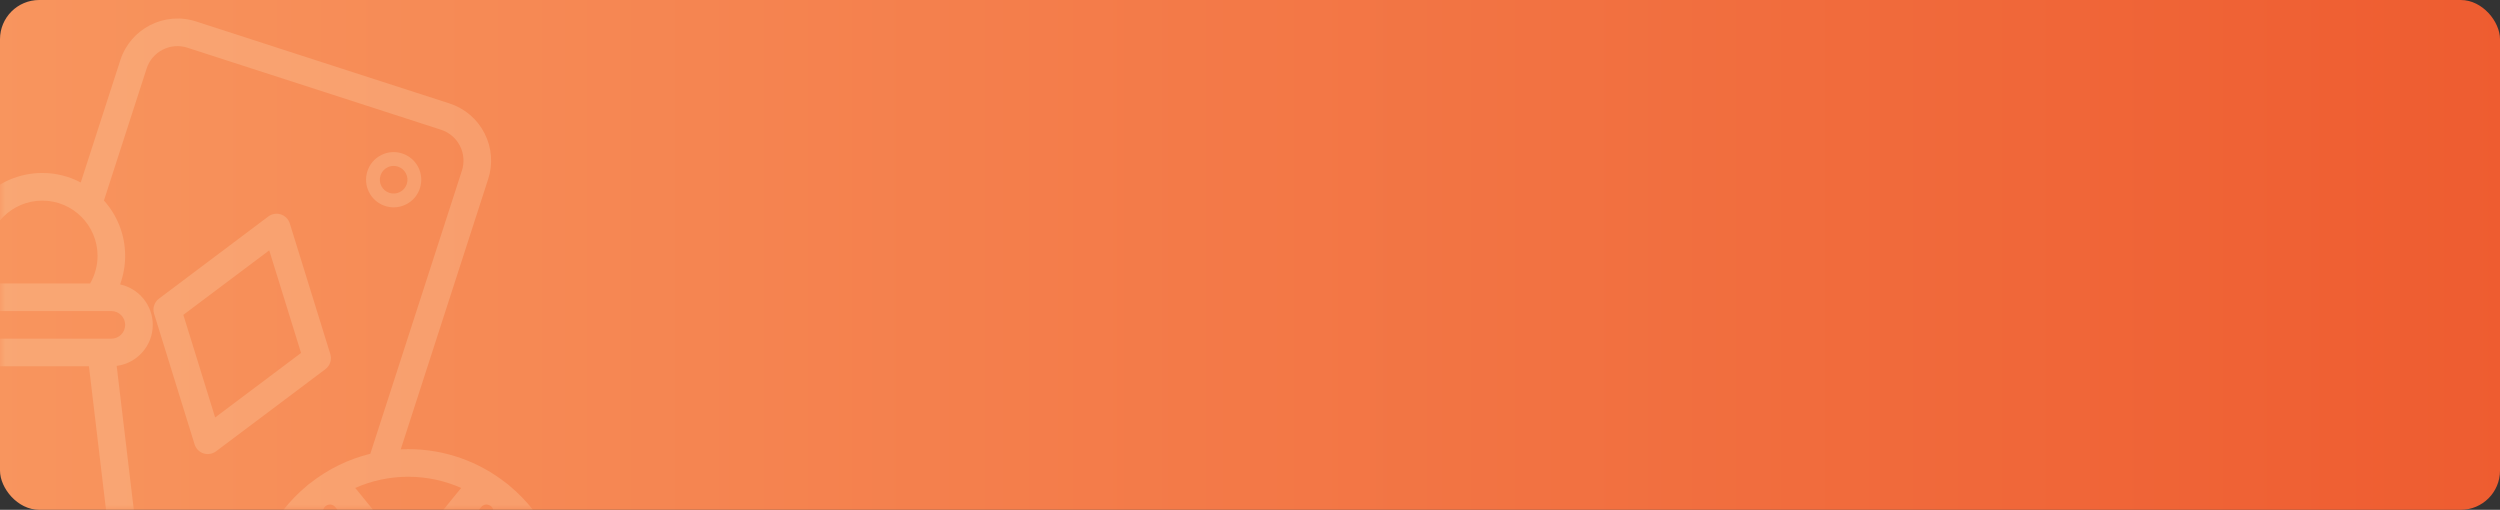 <?xml version="1.0" encoding="UTF-8"?>
<svg width="255px" height="52px" viewBox="0 0 255 52" version="1.1" xmlns="http://www.w3.org/2000/svg" xmlns:xlink="http://www.w3.org/1999/xlink">
    <rect x="0" y="0" width="255" height="52" fill="#333333" stroke="none"/>
    <!-- Generator: sketchtool 61.1 (101010) - https://sketch.com -->
    <title>A68267AA-E666-4C2F-A611-41D2E6620A38</title>
    <desc>Created with sketchtool.</desc>
    <defs>
        <linearGradient x1="-1.11022302e-14%" y1="50%" x2="100%" y2="50%" id="linearGradient-1">
            <stop stop-color="#F8955E" offset="0%"></stop>
            <stop stop-color="#EE5C30" offset="100%"></stop>
        </linearGradient>
        <rect id="path-2" x="0" y="0" width="255" height="52" rx="4"></rect>
    </defs>
    <g id="Page-1" stroke="none" stroke-width="1" fill="none" fill-rule="evenodd">
        <g id="Trang-ca-nhan--chinh-sua-thong-tin" transform="translate(-108, -400)">
            <g id="Rectangle-2" transform="translate(108, 400)">
                <g id="Group-5">
                    <mask id="mask-3" fill="white">
                        <use xlink:href="#path-2"></use>
                    </mask>
                    <use id="Rectangle" fill="url(#linearGradient-1)" xlink:href="#path-2"></use>
                    <g id="board-games" opacity="0.2" mask="url(#mask-3)" fill="#FFF0CC" fill-rule="nonzero">
                        <g transform="translate(-12, 1)" id="Shape">
                            <path d="M51.285,20.011 C51.571,20.105 51.864,20.151 52.156,20.151 C52.596,20.151 53.032,20.046 53.435,19.84 C54.105,19.498 54.601,18.915 54.832,18.199 C55.064,17.483 55.003,16.72 54.661,16.049 C54.318,15.38 53.735,14.883 53.02,14.652 C52.302,14.417 51.539,14.481 50.871,14.824 C50.201,15.166 49.705,15.749 49.473,16.465 C48.994,17.943 49.808,19.533 51.285,20.011 L51.285,20.011 Z M50.812,16.898 C50.927,16.54 51.176,16.249 51.511,16.078 C51.713,15.974 51.93,15.924 52.15,15.924 C52.295,15.924 52.443,15.946 52.584,15.992 C52.943,16.108 53.235,16.356 53.405,16.691 C53.578,17.026 53.607,17.408 53.492,17.765 C53.376,18.123 53.128,18.415 52.794,18.586 C52.459,18.759 52.075,18.789 51.719,18.672 C51.36,18.556 51.069,18.307 50.898,17.972 C50.726,17.638 50.697,17.256 50.812,16.898 Z"></path>
                            <path d="M45.192,36.656 C45.668,36.298 45.868,35.681 45.691,35.113 L41.559,21.791 C41.422,21.353 41.082,21.008 40.646,20.868 C40.212,20.729 39.736,20.807 39.367,21.082 L28.216,29.459 C27.739,29.816 27.54,30.434 27.717,31.003 L31.848,44.325 C31.984,44.762 32.324,45.106 32.76,45.247 C32.901,45.293 33.047,45.315 33.193,45.315 C33.494,45.315 33.791,45.218 34.039,45.033 L45.192,36.656 Z M30.701,31.115 L39.461,24.535 L42.707,35 L33.945,41.581 L30.701,31.115 Z"></path>
                            <path d="M69.835,61.009 C69.835,56.007 67.555,51.529 63.981,48.556 C63.936,48.515 63.893,48.473 63.845,48.433 C63.773,48.375 63.698,48.323 63.623,48.27 C60.869,46.107 57.403,44.812 53.638,44.812 C53.383,44.812 53.13,44.82 52.877,44.831 L61.794,17.266 C62.297,15.709 62.166,14.05 61.421,12.594 C60.676,11.138 59.409,10.058 57.852,9.553 L31.986,1.186 C28.769,0.147 25.314,1.916 24.275,5.13 L20.236,17.612 C19.064,16.996 17.73,16.644 16.316,16.644 C11.656,16.644 7.865,20.435 7.865,25.095 C7.865,26.095 8.043,27.08 8.383,28.007 C6.48,28.417 5.049,30.112 5.049,32.137 C5.049,34.281 6.656,36.053 8.728,36.322 L5.52,63.291 C2.626,66.108 0.823,70.041 0.823,74.388 C0.823,75.166 1.453,75.796 2.231,75.796 L30.4,75.796 C31.178,75.796 31.807,75.166 31.807,74.388 C31.807,70.022 29.989,66.074 27.074,63.256 C27.082,63.158 27.083,63.058 27.071,62.955 L26.741,60.181 L37.672,63.717 C38.33,67.611 40.38,71.037 43.295,73.462 C43.34,73.503 43.383,73.545 43.431,73.583 C43.513,73.65 43.597,73.712 43.683,73.77 C46.432,75.92 49.886,77.205 53.637,77.205 C57.388,77.205 60.842,75.92 63.59,73.772 C63.676,73.714 63.761,73.652 63.843,73.585 C63.892,73.545 63.937,73.501 63.984,73.458 C67.557,70.485 69.835,66.009 69.835,61.009 L69.835,61.009 Z M62.01,71.436 C61.832,71.552 61.651,71.562 61.553,71.552 C61.445,71.54 61.238,71.492 61.079,71.295 L59.348,69.163 C59.733,68.892 60.098,68.596 60.441,68.275 L62.172,70.408 C62.332,70.605 62.338,70.816 62.326,70.925 C62.317,71.025 62.268,71.207 62.105,71.361 C62.073,71.386 62.041,71.41 62.01,71.436 L62.01,71.436 Z M45.723,71.552 C45.628,71.562 45.445,71.553 45.264,71.433 C45.233,71.408 45.202,71.386 45.171,71.361 C45.009,71.207 44.96,71.024 44.95,70.924 C44.939,70.815 44.944,70.605 45.105,70.407 L46.835,68.274 C47.178,68.595 47.543,68.892 47.928,69.162 L46.197,71.295 C46.038,71.492 45.831,71.54 45.723,71.552 L45.723,71.552 Z M45.723,50.466 C45.831,50.478 46.038,50.526 46.197,50.723 L47.928,52.855 C47.543,53.125 47.178,53.422 46.836,53.743 L45.105,51.61 C44.945,51.413 44.939,51.202 44.95,51.093 C44.96,50.993 45.009,50.811 45.172,50.657 C45.203,50.632 45.234,50.608 45.265,50.584 C45.444,50.466 45.628,50.458 45.723,50.466 Z M40.259,61.009 C40.259,60.62 40.575,60.305 40.962,60.305 L43.706,60.305 C43.689,60.538 43.677,60.772 43.677,61.009 C43.677,61.246 43.689,61.48 43.706,61.713 L40.962,61.713 C40.575,61.713 40.259,61.397 40.259,61.009 Z M42.782,53.202 C42.826,53.264 42.869,53.327 42.917,53.385 L45.036,55.996 C44.759,56.47 44.519,56.968 44.322,57.487 L40.962,57.487 C40.884,57.487 40.806,57.494 40.729,57.499 C41.155,55.935 41.858,54.485 42.782,53.202 Z M40.962,64.53 L44.322,64.53 C44.519,65.049 44.759,65.547 45.036,66.021 L42.917,68.632 C42.869,68.691 42.826,68.754 42.782,68.815 C41.858,67.533 41.155,66.082 40.729,64.517 C40.806,64.523 40.884,64.53 40.962,64.53 Z M46.495,61.009 C46.495,57.069 49.699,53.865 53.638,53.865 C57.577,53.865 60.782,57.07 60.782,61.009 C60.782,64.947 57.577,68.152 53.638,68.152 C49.699,68.152 46.495,64.948 46.495,61.009 Z M61.553,50.466 C61.653,50.459 61.834,50.466 62.014,50.586 C62.043,50.61 62.075,50.632 62.105,50.657 C62.268,50.811 62.317,50.993 62.326,51.093 C62.338,51.202 62.332,51.413 62.172,51.61 L60.441,53.743 C60.098,53.422 59.733,53.125 59.348,52.855 L61.079,50.722 C61.238,50.526 61.445,50.478 61.553,50.466 L61.553,50.466 Z M66.314,61.713 L63.571,61.713 C63.587,61.48 63.599,61.246 63.599,61.009 C63.599,60.772 63.588,60.538 63.571,60.305 L66.314,60.305 C66.702,60.305 67.018,60.62 67.018,61.009 C67.018,61.397 66.702,61.713 66.314,61.713 Z M66.314,57.488 L62.954,57.488 C62.757,56.968 62.517,56.47 62.24,55.996 L64.359,53.385 C64.407,53.326 64.45,53.264 64.494,53.202 C65.419,54.484 66.122,55.934 66.548,57.499 C66.47,57.495 66.393,57.488 66.314,57.488 Z M64.36,68.632 L62.24,66.022 C62.517,65.548 62.757,65.05 62.954,64.53 L66.314,64.53 C66.393,64.53 66.47,64.524 66.548,64.518 C66.122,66.083 65.419,67.534 64.494,68.816 C64.45,68.754 64.407,68.691 64.36,68.632 L64.36,68.632 Z M59.046,48.775 C58.994,48.832 58.941,48.887 58.892,48.947 L56.774,51.557 C55.787,51.229 54.733,51.048 53.638,51.048 C52.542,51.048 51.489,51.228 50.502,51.557 L48.384,48.947 C48.335,48.887 48.281,48.831 48.23,48.775 C49.885,48.04 51.714,47.629 53.638,47.629 C55.563,47.629 57.392,48.041 59.046,48.775 Z M16.316,19.462 C19.423,19.462 21.95,21.989 21.95,25.095 C21.95,26.091 21.686,27.058 21.191,27.911 L11.439,27.911 C10.945,27.059 10.683,26.089 10.683,25.095 C10.682,21.989 13.209,19.462 16.316,19.462 Z M7.865,32.137 C7.865,31.36 8.497,30.729 9.274,30.729 L23.358,30.729 C24.135,30.729 24.766,31.36 24.766,32.137 C24.766,32.913 24.135,33.545 23.358,33.545 L9.274,33.545 C8.497,33.545 7.865,32.913 7.865,32.137 Z M28.913,72.98 L3.719,72.98 C4.067,69.846 5.564,67.054 7.775,65.033 C7.791,65.019 7.805,65.005 7.82,64.99 C10.069,62.954 13.05,61.713 16.316,61.713 C22.83,61.713 28.211,66.651 28.913,72.98 Z M16.316,58.896 C13.523,58.896 10.903,59.643 8.637,60.942 L11.561,36.362 L21.071,36.362 L23.995,60.941 C21.729,59.643 19.109,58.896 16.316,58.896 L16.316,58.896 Z M23.903,36.323 C25.976,36.054 27.583,34.282 27.583,32.137 C27.583,30.113 26.152,28.419 24.249,28.009 C24.589,27.082 24.766,26.097 24.766,25.095 C24.766,22.928 23.947,20.951 22.602,19.453 L26.955,5.997 C27.227,5.156 27.81,4.471 28.597,4.069 C29.383,3.666 30.279,3.595 31.121,3.868 L56.987,12.235 C57.827,12.506 58.511,13.089 58.913,13.876 C59.315,14.662 59.386,15.559 59.116,16.4 L49.772,45.283 C47.511,45.838 45.437,46.871 43.66,48.266 C43.582,48.319 43.506,48.373 43.433,48.432 C43.384,48.473 43.339,48.517 43.292,48.559 C39.799,51.468 37.547,55.816 37.45,60.684 L26.375,57.101 L23.903,36.323 Z M48.23,73.242 C48.282,73.186 48.335,73.13 48.384,73.07 L50.502,70.46 C51.489,70.789 52.542,70.969 53.638,70.969 C54.734,70.969 55.787,70.789 56.774,70.46 L58.892,73.069 C58.941,73.13 58.994,73.185 59.046,73.242 C57.392,73.977 55.563,74.388 53.639,74.388 C51.714,74.388 49.885,73.977 48.23,73.242 L48.23,73.242 Z"></path>
                        </g>
                    </g>
                </g>
            </g>
        </g>
    </g>
</svg>